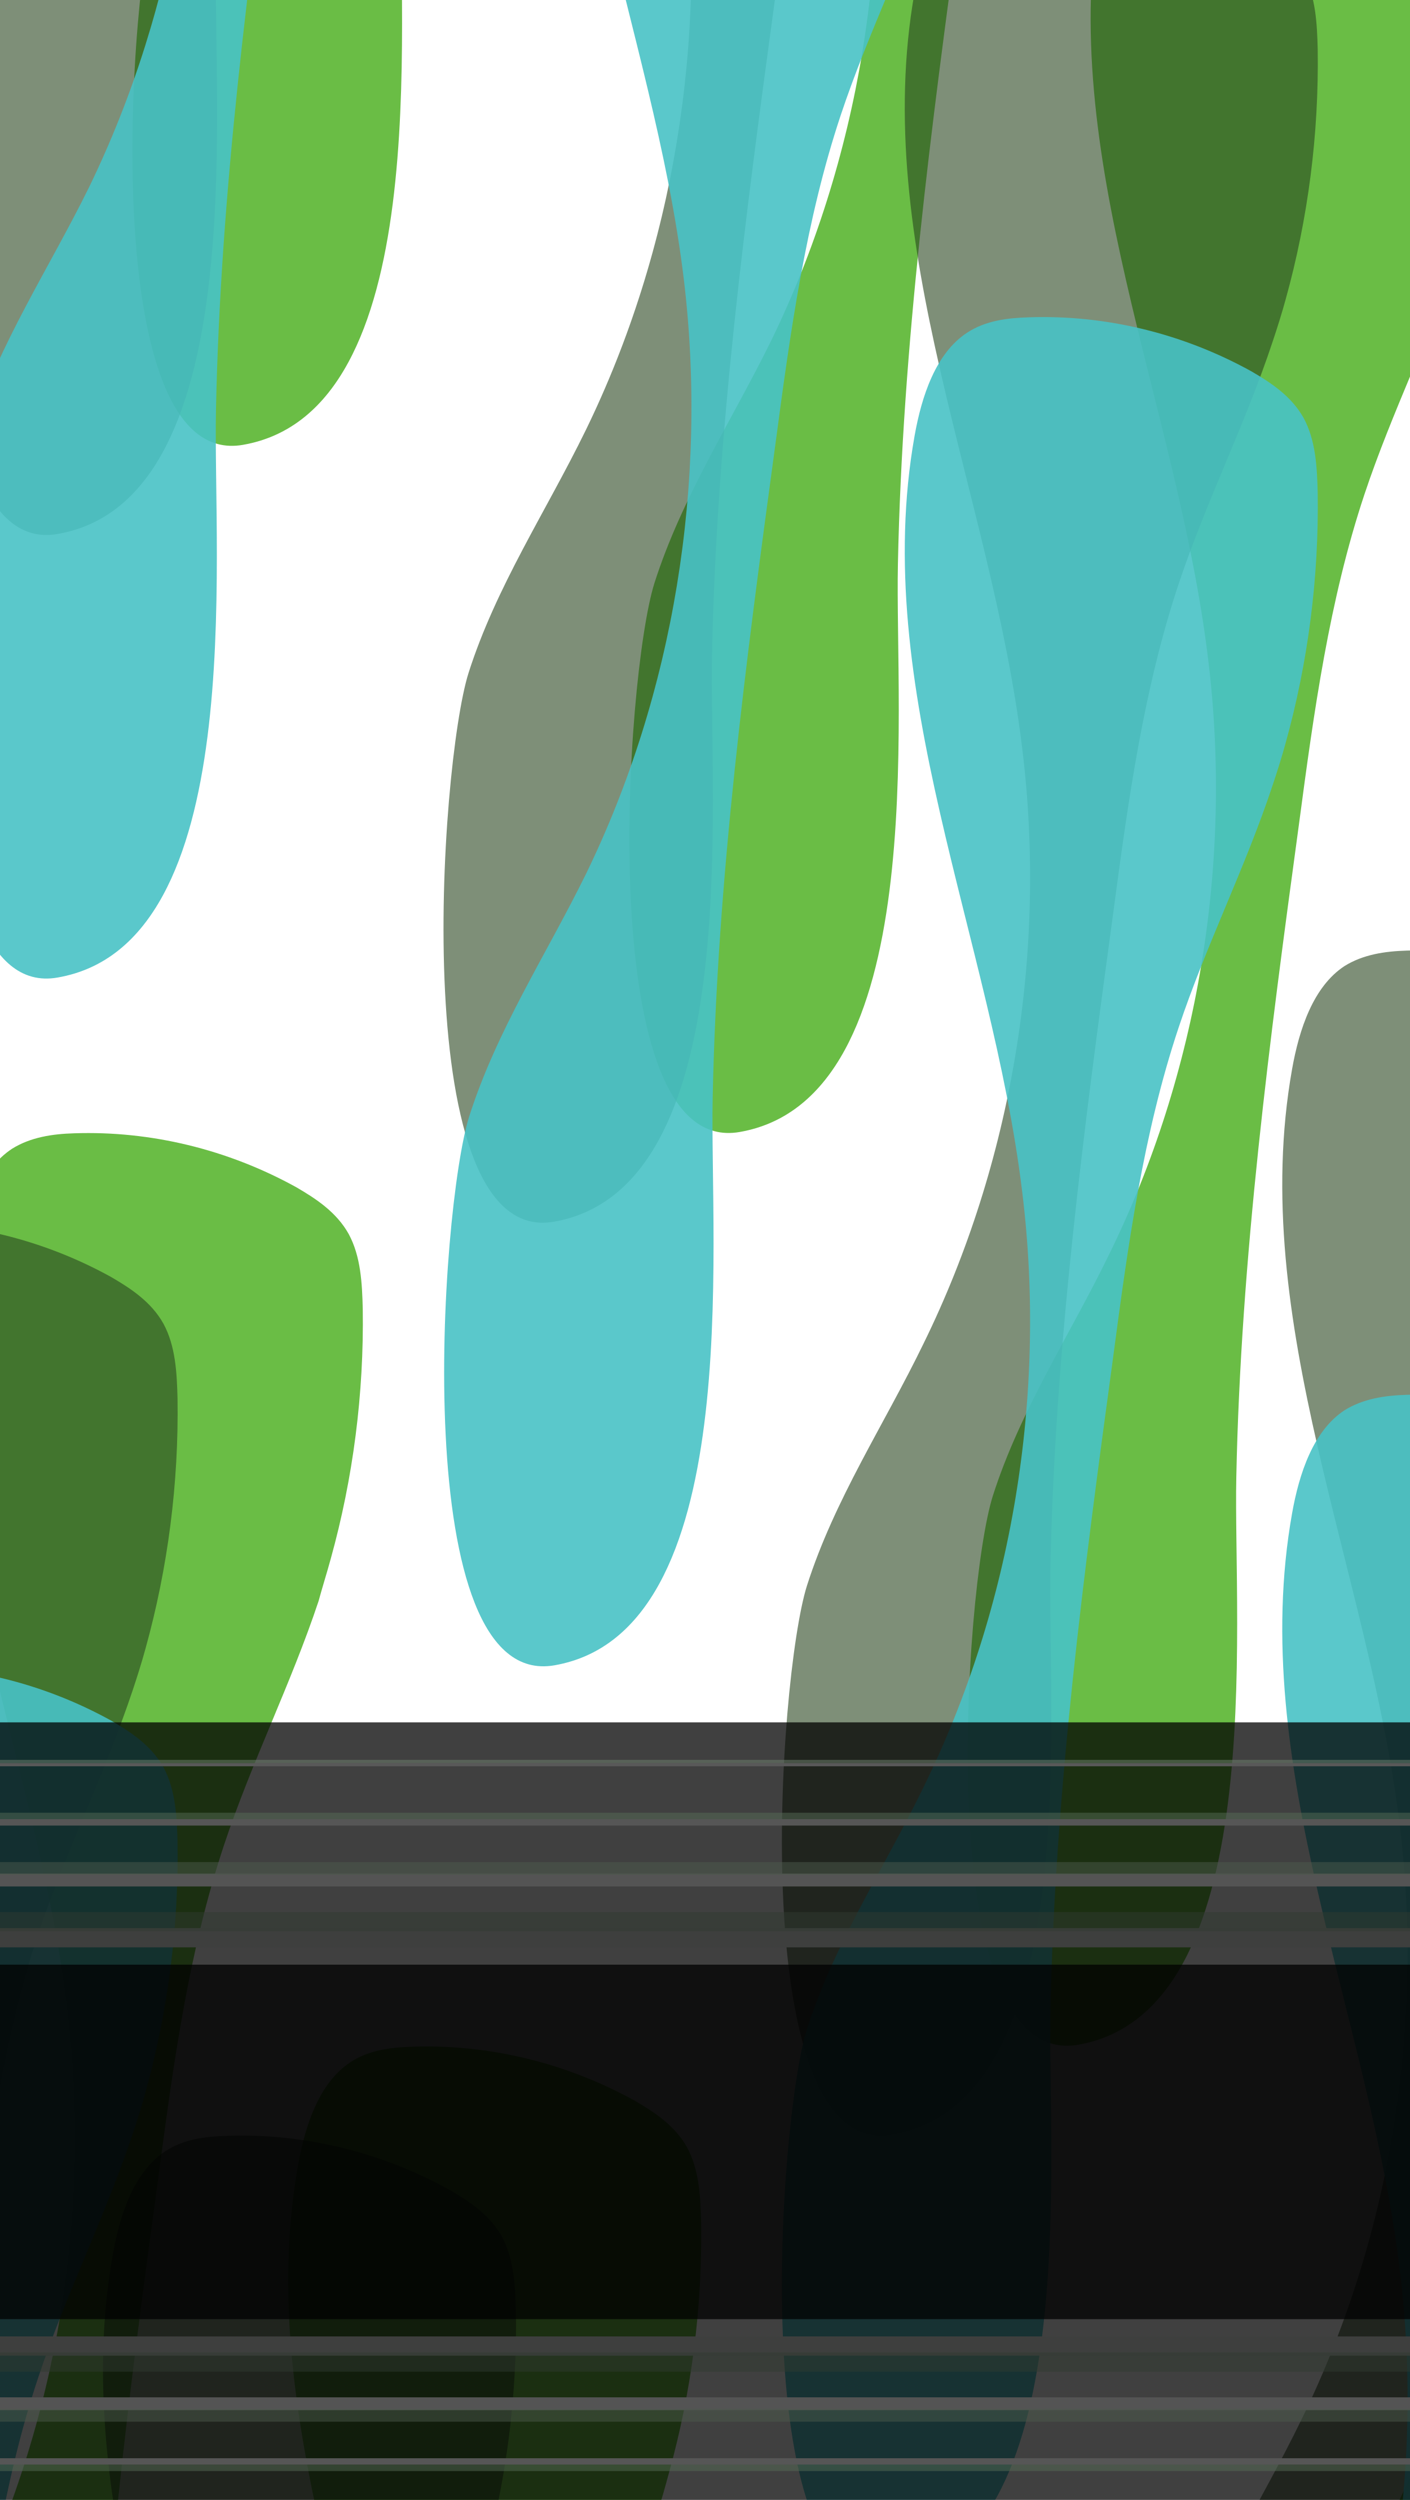 <?xml version="1.0" encoding="utf-8"?>
<!-- Generator: Adobe Illustrator 23.0.3, SVG Export Plug-In . SVG Version: 6.00 Build 0)  -->
<svg version="1.1" id="Layer_1" xmlns="http://www.w3.org/2000/svg" xmlns:xlink="http://www.w3.org/1999/xlink" x="0px" y="0px"
	 viewBox="0 0 220 390" style="enable-background:new 0 0 220 390;" xml:space="preserve">
<style type="text/css">
	.st0{fill:#6ABD45;}
	.st1{opacity:0.6;}
	.st2{fill:#28441E;}
	.st3{opacity:0.9;}
	.st4{fill:#48C2C5;}
	.st5{opacity:0.75;enable-background:new    ;}
	.st6{fill:none;stroke:#3E3F3E;stroke-width:3;stroke-miterlimit:10;}
	.st7{fill:none;stroke:#545454;stroke-width:2;stroke-miterlimit:10;}
	.st8{fill:none;stroke:#565656;stroke-miterlimit:10;}
	.st9{fill:none;stroke:#595959;stroke-width:0.5;stroke-miterlimit:10;}
	.st10{opacity:0.5;fill:none;stroke:#313A31;stroke-width:3;stroke-miterlimit:10;}
	.st11{opacity:0.5;fill:none;stroke:#4D5B4D;stroke-width:2;stroke-miterlimit:10;}
	.st12{opacity:0.5;fill:none;stroke:#576D57;stroke-miterlimit:10;}
	.st13{opacity:0.5;fill:none;stroke:#708470;stroke-width:0.5;stroke-miterlimit:10;}
</style>
<g>
	<g>
		<g>
			<path class="st0" d="M521.5-639.5c3.5-12.6,5.2-25.8,5-39c-0.1-4-0.3-8.2-2.2-11.7c-1.9-3.4-5.1-5.5-8.2-7.3
				c-10.7-5.9-22.7-8.8-34.6-8.4c-3.4,0.1-6.8,0.5-9.7,2.4c-4.9,3.2-7.1,9.9-8.2,16.1c-7,39.4,12,78.2,16.8,118
				c3.9,31.7-1.6,64.7-15.4,92.8c-6.1,12.6-13.9,24.3-18.2,37.8c-4.5,14.3-9.7,89.6,13.3,85.6c29.9-5.2,24.2-65.5,24.7-88.6
				c0.7-34.2,5.2-68.2,9.8-102c2.3-17.3,4.7-34.8,10.2-51.3c4.3-12.9,10.4-25,14.7-37.9C520.3-635.1,521-637.3,521.5-639.5z"/>
		</g>
		<g>
			<path class="st0" d="M462.6-807.5c3.5-12.6,5.2-25.8,5-39c-0.1-4-0.3-8.2-2.2-11.7c-1.9-3.4-5.1-5.5-8.2-7.3
				c-10.7-5.9-22.7-8.8-34.6-8.4c-3.4,0.1-6.8,0.5-9.7,2.4c-4.9,3.2-7.1,9.9-8.2,16.1c-7,39.4,12,78.2,16.8,118
				c3.9,31.7-1.6,64.7-15.4,92.8c-6.1,12.6-13.9,24.3-18.2,37.8c-4.5,14.3-9.7,89.6,13.3,85.6c29.9-5.2,24.2-65.5,24.7-88.6
				c0.7-34.2,5.2-68.2,9.8-102c2.3-17.3,4.7-34.8,10.2-51.3c4.3-12.9,10.4-25,14.7-37.9C461.4-803.1,462.1-805.3,462.6-807.5z"/>
		</g>
		<g>
			<path class="st0" d="M409.8-950c3.5-12.6,5.2-25.8,5-39c-0.1-4-0.3-8.2-2.2-11.7c-1.9-3.4-5.1-5.5-8.2-7.3
				c-10.7-5.9-22.7-8.8-34.6-8.4c-3.4,0.1-6.8,0.5-9.7,2.4c-4.9,3.2-7.1,9.9-8.2,16.1c-7,39.4,12,78.2,16.8,118
				c3.9,31.7-1.6,64.7-15.4,92.8c-6.1,12.6-13.9,24.3-18.2,37.8c-4.5,14.3-9.7,89.6,13.3,85.6c29.9-5.2,24.2-65.5,24.7-88.6
				c0.7-34.2,5.2-68.2,9.8-102c2.3-17.3,4.7-34.8,10.2-51.3c4.3-12.9,10.4-25,14.7-37.9C408.6-945.6,409.2-947.8,409.8-950z"/>
		</g>
		<g class="st1">
			<path class="st2" d="M492.6-625.5c3.5-12.6,5.2-25.8,5-39c-0.1-4-0.3-8.2-2.2-11.7c-1.9-3.4-5.1-5.5-8.2-7.3
				c-10.7-5.9-22.7-8.8-34.6-8.4c-3.4,0.1-6.8,0.5-9.7,2.4c-4.9,3.2-7.1,9.9-8.2,16.1c-7,39.4,12,78.2,16.8,118
				c3.9,31.7-1.6,64.7-15.4,92.8c-6.1,12.6-13.9,24.3-18.2,37.8c-4.5,14.3-9.7,89.6,13.3,85.6c29.9-5.2,24.2-65.5,24.7-88.6
				c0.7-34.2,5.2-68.2,9.8-102c2.3-17.3,4.7-34.8,10.2-51.3c4.3-12.9,10.4-25,14.7-37.9C491.3-621.1,492-623.3,492.6-625.5z"/>
		</g>
		<g class="st1">
			<path class="st2" d="M433.7-793.6c3.5-12.6,5.2-25.8,5-39c-0.1-4-0.3-8.2-2.2-11.7c-1.9-3.4-5.1-5.5-8.2-7.3
				c-10.7-5.9-22.7-8.8-34.6-8.4c-3.4,0.1-6.8,0.5-9.7,2.4c-4.9,3.2-7.1,9.9-8.2,16.1c-7,39.4,12,78.2,16.8,118
				c3.9,31.7-1.6,64.7-15.4,92.8c-6.1,12.6-13.9,24.3-18.2,37.8c-4.5,14.3-9.7,89.6,13.3,85.6c29.9-5.2,24.2-65.5,24.7-88.6
				c0.7-34.2,5.2-68.2,9.8-102c2.3-17.3,4.7-34.8,10.2-51.3c4.3-12.9,10.4-25,14.7-37.9C432.4-789.1,433.1-791.3,433.7-793.6z"/>
		</g>
		<g class="st1">
			<path class="st2" d="M380.9-936.1c3.5-12.6,5.2-25.8,5-39c-0.1-4-0.3-8.2-2.2-11.7c-1.9-3.4-5.1-5.5-8.2-7.3
				c-10.7-5.9-22.7-8.8-34.6-8.4c-3.4,0.1-6.8,0.5-9.7,2.4c-4.9,3.2-7.1,9.9-8.2,16.1c-7,39.4,12,78.2,16.8,118
				c3.9,31.7-1.6,64.7-15.4,92.8c-6.1,12.6-13.9,24.3-18.2,37.8c-4.5,14.3-9.7,89.6,13.3,85.6c29.9-5.2,24.2-65.5,24.7-88.6
				c0.7-34.2,5.2-68.2,9.8-102c2.3-17.3,4.7-34.8,10.2-51.3c4.3-12.9,10.4-25,14.7-37.9C379.6-931.7,380.3-933.9,380.9-936.1z"/>
		</g>
		<g class="st3">
			<path class="st4" d="M492.6-556.3c3.5-12.6,5.2-25.8,5-39c-0.1-4-0.3-8.2-2.2-11.7c-1.9-3.4-5.1-5.5-8.2-7.3
				c-10.7-5.9-22.7-8.8-34.6-8.4c-3.4,0.1-6.8,0.5-9.7,2.4c-4.9,3.2-7.1,9.9-8.2,16.1c-7,39.4,12,78.2,16.8,118
				c3.9,31.7-1.6,64.7-15.4,92.8c-6.1,12.6-13.9,24.3-18.2,37.8c-4.5,14.3-9.7,89.6,13.3,85.6c29.9-5.2,24.2-65.5,24.7-88.6
				c0.7-34.2,5.2-68.2,9.8-102c2.3-17.4,4.7-34.8,10.2-51.3c4.3-12.9,10.4-25,14.7-37.9C491.3-551.9,492-554.1,492.6-556.3z"/>
		</g>
		<g class="st3">
			<path class="st4" d="M433.7-724.4c3.5-12.6,5.2-25.8,5-39c-0.1-4-0.3-8.2-2.2-11.7c-1.9-3.4-5.1-5.5-8.2-7.3
				c-10.7-5.9-22.7-8.8-34.6-8.4c-3.4,0.1-6.8,0.5-9.7,2.4c-4.9,3.2-7.1,9.9-8.2,16.1c-7,39.4,12,78.2,16.8,118
				c3.9,31.7-1.6,64.7-15.4,92.8c-6.1,12.6-13.9,24.3-18.2,37.8c-4.5,14.3-9.7,89.6,13.3,85.6c29.9-5.2,24.2-65.5,24.7-88.6
				c0.7-34.2,5.2-68.2,9.8-102c2.3-17.3,4.7-34.8,10.2-51.3c4.3-12.9,10.4-25,14.7-37.9C432.4-719.9,433.1-722.1,433.7-724.4z"/>
		</g>
		<g class="st3">
			<path class="st4" d="M380.9-866.8c3.5-12.6,5.2-25.8,5-39c-0.1-4-0.3-8.2-2.2-11.7c-1.9-3.4-5.1-5.5-8.2-7.3
				c-10.7-5.9-22.7-8.8-34.6-8.4c-3.4,0.1-6.8,0.5-9.7,2.4c-4.9,3.2-7.1,9.9-8.2,16.1c-7,39.4,12,78.2,16.8,118
				c3.9,31.7-1.6,64.7-15.4,92.8c-6.1,12.6-13.9,24.3-18.2,37.8c-4.5,14.3-9.7,89.6,13.3,85.6c29.9-5.2,24.2-65.5,24.7-88.6
				c0.7-34.2,5.2-68.2,9.8-102c2.3-17.3,4.7-34.8,10.2-51.3c4.3-12.9,10.4-25,14.7-37.9C379.6-862.4,380.3-864.6,380.9-866.8z"/>
		</g>
	</g>
	<g>
		<g>
			<path class="st0" d="M400.5-237.4c3.5-12.6,5.2-25.8,5-39c-0.1-4-0.3-8.2-2.2-11.7c-1.9-3.4-5.1-5.5-8.2-7.3
				c-10.7-5.9-22.7-8.8-34.6-8.4c-3.4,0.1-6.8,0.5-9.7,2.4c-4.9,3.2-7.1,9.9-8.2,16.1c-7,39.4,12,78.2,16.8,118
				c3.9,31.7-1.6,64.7-15.4,92.8c-6.1,12.6-13.9,24.3-18.2,37.8c-4.5,14.3-9.7,89.6,13.3,85.6c29.9-5.2,24.2-65.5,24.7-88.6
				c0.7-34.2,5.2-68.2,9.8-102c2.3-17.4,4.7-34.8,10.2-51.3c4.3-12.9,10.4-24.9,14.7-37.9C399.3-232.9,399.9-235.1,400.5-237.4z"/>
		</g>
		<g>
			<path class="st0" d="M341.6-405.4c3.5-12.6,5.2-25.8,5-39c-0.1-4-0.3-8.2-2.2-11.7c-1.9-3.4-5.1-5.5-8.2-7.3
				c-10.7-5.9-22.7-8.8-34.6-8.4c-3.4,0.1-6.8,0.5-9.7,2.4c-4.9,3.2-7.1,9.9-8.2,16.1c-7,39.4,12,78.2,16.8,118
				c3.9,31.7-1.6,64.7-15.4,92.8c-6.1,12.6-13.9,24.3-18.2,37.8c-4.5,14.3-9.7,89.6,13.3,85.6c29.9-5.2,24.2-65.5,24.7-88.6
				c0.7-34.2,5.2-68.2,9.8-102c2.3-17.4,4.7-34.8,10.2-51.3c4.3-12.9,10.4-25,14.7-37.9C340.4-401,341.1-403.2,341.6-405.4z"/>
		</g>
		<g>
			<path class="st0" d="M288.9-547.9c3.5-12.6,5.2-25.8,5-39c-0.1-4-0.3-8.2-2.2-11.7c-1.9-3.4-5.1-5.5-8.2-7.3
				c-10.7-5.9-22.7-8.8-34.6-8.4c-3.4,0.1-6.8,0.5-9.7,2.4c-4.9,3.2-7.1,9.9-8.2,16.1c-7,39.4,12,78.2,16.8,118
				c3.9,31.7-1.6,64.7-15.4,92.8c-6.1,12.6-13.9,24.3-18.2,37.8c-4.5,14.3-9.7,89.6,13.3,85.6c29.9-5.2,24.2-65.5,24.7-88.6
				c0.7-34.2,5.2-68.2,9.8-102c2.3-17.4,4.7-34.8,10.2-51.3c4.3-12.9,10.4-25,14.7-37.9C287.6-543.5,288.2-545.7,288.9-547.9z"/>
		</g>
		<g class="st1">
			<path class="st2" d="M371.6-223.4c3.5-12.6,5.2-25.8,5-39c-0.1-4-0.3-8.2-2.2-11.7c-1.9-3.4-5.1-5.5-8.2-7.3
				c-10.7-5.9-22.7-8.8-34.6-8.4c-3.4,0.1-6.8,0.5-9.7,2.4c-4.9,3.2-7.1,9.9-8.2,16.1c-7,39.4,12,78.2,16.8,118
				c3.9,31.7-1.6,64.7-15.4,92.8C309-47.8,301.2-36.1,297-22.6C292.4-8.3,287.3,67,310.3,63c29.9-5.2,24.2-65.5,24.7-88.6
				c0.7-34.2,5.2-68.2,9.8-102c2.3-17.4,4.7-34.8,10.2-51.3c4.3-12.9,10.4-24.9,14.7-37.9C370.3-219,371-221.2,371.6-223.4z"/>
		</g>
		<g class="st1">
			<path class="st2" d="M312.7-391.5c3.5-12.6,5.2-25.8,5-39c-0.1-4-0.3-8.2-2.2-11.7c-1.9-3.4-5.1-5.5-8.2-7.3
				c-10.7-5.9-22.7-8.8-34.6-8.4c-3.4,0.1-6.8,0.5-9.7,2.4c-4.9,3.2-7.1,9.9-8.2,16.1c-7,39.4,12,78.2,16.8,118
				c3.9,31.7-1.6,64.7-15.4,92.8c-6.1,12.6-13.9,24.3-18.2,37.8c-4.5,14.3-9.7,89.6,13.3,85.6c29.9-5.2,24.2-65.5,24.7-88.6
				c0.7-34.2,5.2-68.2,9.8-102c2.3-17.4,4.7-34.8,10.2-51.3c4.3-12.9,10.4-25,14.7-37.9C311.4-387,312.1-389.2,312.7-391.5z"/>
		</g>
		<g class="st1">
			<path class="st2" d="M259.9-534c3.5-12.6,5.2-25.8,5-39c-0.1-4-0.3-8.2-2.2-11.7c-1.9-3.4-5.1-5.5-8.2-7.3
				c-10.7-5.9-22.7-8.8-34.6-8.4c-3.4,0.1-6.8,0.5-9.7,2.4c-4.9,3.2-7.1,9.9-8.2,16.1c-7,39.4,12,78.2,16.8,118
				c3.9,31.7-1.6,64.7-15.4,92.8c-6.1,12.6-13.9,24.3-18.2,37.8c-4.5,14.3-9.7,89.6,13.3,85.6c29.9-5.2,24.2-65.5,24.7-88.6
				c0.7-34.2,5.2-68.2,9.8-102c2.3-17.4,4.7-34.8,10.2-51.3c4.3-12.9,10.4-25,14.7-37.9C258.6-529.5,259.3-531.7,259.9-534z"/>
		</g>
		<g class="st3">
			<path class="st4" d="M371.6-154.2c3.5-12.6,5.2-25.8,5-39c-0.1-4-0.3-8.2-2.2-11.7c-1.9-3.4-5.1-5.5-8.2-7.3
				c-10.7-5.9-22.7-8.8-34.6-8.4c-3.4,0.1-6.8,0.6-9.7,2.4c-4.9,3.2-7.1,9.9-8.2,16.1c-7,39.4,12,78.2,16.8,118
				c3.9,31.7-1.6,64.7-15.4,92.8C309,21.4,301.2,33.1,297,46.6c-4.5,14.3-9.7,89.6,13.3,85.6c29.9-5.2,24.2-65.5,24.7-88.6
				c0.7-34.2,5.2-68.2,9.8-102c2.3-17.3,4.7-34.8,10.2-51.3c4.3-12.9,10.4-24.9,14.7-37.9C370.3-149.8,371-152,371.6-154.2z"/>
		</g>
		<g class="st3">
			<path class="st4" d="M312.7-322.2c3.5-12.6,5.2-25.8,5-39c-0.1-4-0.3-8.2-2.2-11.7c-1.9-3.4-5.1-5.5-8.2-7.3
				c-10.7-5.9-22.7-8.8-34.6-8.4c-3.4,0.1-6.8,0.5-9.7,2.4c-4.9,3.2-7.1,9.9-8.2,16.1c-7,39.4,12,78.2,16.8,118
				c3.9,31.7-1.6,64.7-15.4,92.8c-6.1,12.6-13.9,24.3-18.2,37.8c-4.5,14.3-9.7,89.6,13.3,85.6c29.9-5.2,24.2-65.5,24.7-88.6
				c0.7-34.2,5.2-68.2,9.8-102c2.3-17.4,4.7-34.8,10.2-51.3c4.3-12.9,10.4-25,14.7-37.9C311.4-317.8,312.1-320,312.7-322.2z"/>
		</g>
		<g class="st3">
			<path class="st4" d="M259.9-464.7c3.5-12.6,5.2-25.8,5-39c-0.1-4-0.3-8.2-2.2-11.7c-1.9-3.4-5.1-5.5-8.2-7.3
				c-10.7-5.9-22.7-8.8-34.6-8.4c-3.4,0.1-6.8,0.5-9.7,2.4c-4.9,3.2-7.1,9.9-8.2,16.1c-7,39.4,12,78.2,16.8,118
				c3.9,31.7-1.6,64.7-15.4,92.8c-6.1,12.6-13.9,24.3-18.2,37.8c-4.5,14.3-9.7,89.6,13.3,85.6c29.9-5.2,24.2-65.5,24.7-88.6
				c0.7-34.2,5.2-68.2,9.8-102c2.3-17.4,4.7-34.8,10.2-51.3c4.3-12.9,10.4-25,14.7-37.9C258.6-460.3,259.3-462.5,259.9-464.7z"/>
		</g>
	</g>
	<g>
		<g>
			<path class="st0" d="M288.5,200.8c3.5-12.6,5.2-25.8,5-39c-0.1-4-0.3-8.2-2.2-11.7c-1.9-3.4-5.1-5.5-8.2-7.3
				c-10.7-5.9-22.7-8.8-34.6-8.4c-3.4,0.1-6.8,0.6-9.7,2.4c-4.9,3.2-7.1,9.9-8.2,16.1c-7,39.4,12,78.2,16.8,118
				c3.9,31.7-1.6,64.7-15.4,92.8c-6.1,12.6-13.9,24.3-18.2,37.8c-4.5,14.3-9.7,89.6,13.3,85.6c29.9-5.2,24.2-65.5,24.7-88.6
				c0.7-34.2,5.2-68.2,9.8-102c2.3-17.4,4.7-34.8,10.2-51.3c4.3-12.9,10.4-24.9,14.7-37.9C287.2,205.2,287.9,203,288.5,200.8z"/>
		</g>
		<g>
			<path class="st0" d="M229.6,32.7c3.5-12.6,5.2-25.8,5-39c-0.1-4-0.3-8.2-2.2-11.7c-1.9-3.4-5.1-5.5-8.2-7.3
				c-10.7-5.9-22.7-8.8-34.6-8.4c-3.4,0.1-6.8,0.5-9.7,2.4c-4.9,3.2-7.1,9.9-8.2,16.1c-7,39.4,12,78.2,16.8,118
				c3.9,31.7-1.6,64.7-15.4,92.8c-6.1,12.6-13.9,24.3-18.2,37.8c-4.5,14.3-9.7,89.6,13.3,85.6c29.9-5.2,24.2-65.5,24.7-88.6
				c0.7-34.2,5.2-68.2,9.8-102c2.3-17.3,4.7-34.8,10.2-51.3c4.3-12.9,10.4-25,14.7-37.9C228.3,37.2,229,35,229.6,32.7z"/>
		</g>
		<g>
			<path class="st0" d="M176.7-109.7c3.5-12.6,5.2-25.8,5-39c-0.1-4-0.3-8.2-2.2-11.7c-1.9-3.4-5.1-5.5-8.2-7.3
				c-10.7-5.9-22.7-8.8-34.6-8.4c-3.4,0.1-6.8,0.6-9.7,2.4c-4.9,3.2-7.1,9.9-8.2,16.1c-7,39.4,12,78.2,16.8,118
				c3.9,31.7-1.6,64.7-15.3,92.8c-6.2,12.6-13.9,24.3-18.2,37.8c-4.5,14.3-9.7,89.6,13.3,85.6c29.9-5.2,24.2-65.5,24.7-88.6
				c0.7-34.2,5.2-68.2,9.8-102c2.3-17.4,4.7-34.8,10.2-51.3c4.3-12.9,10.4-24.9,14.7-37.9C175.5-105.3,176.1-107.5,176.7-109.7z"/>
		</g>
		<g class="st1">
			<path class="st2" d="M259.5,214.7c3.5-12.6,5.2-25.8,5-39c-0.1-4-0.3-8.2-2.2-11.7c-1.9-3.4-5.1-5.5-8.2-7.3
				c-10.7-5.9-22.7-8.8-34.6-8.4c-3.4,0.1-6.8,0.6-9.7,2.4c-4.9,3.2-7.1,9.9-8.2,16.1c-7,39.4,12,78.2,16.8,118
				c3.9,31.7-1.6,64.7-15.4,92.8c-6.1,12.6-13.9,24.3-18.2,37.8c-4.5,14.3-9.7,89.6,13.3,85.6c29.9-5.2,24.2-65.5,24.7-88.6
				c0.7-34.2,5.2-68.2,9.8-102c2.3-17.4,4.7-34.8,10.2-51.3c4.3-12.9,10.4-24.9,14.7-37.9C258.2,219.2,258.9,217,259.5,214.7z"/>
		</g>
		<g class="st1">
			<path class="st2" d="M200.6,46.7c3.5-12.6,5.2-25.8,5-39c-0.1-4-0.3-8.2-2.2-11.7c-1.9-3.4-5.1-5.5-8.2-7.3
				c-10.7-5.9-22.7-8.8-34.6-8.4c-3.4,0.1-6.8,0.5-9.7,2.4c-4.9,3.2-7.1,9.9-8.2,16.1c-7,39.4,12,78.2,16.8,118
				c3.9,31.7-1.6,64.7-15.4,92.8c-6.1,12.6-13.9,24.3-18.2,37.8c-4.5,14.3-9.7,89.6,13.3,85.6c29.9-5.2,24.2-65.5,24.7-88.6
				c0.7-34.2,5.2-68.2,9.8-102c2.3-17.3,4.7-34.8,10.2-51.3c4.3-12.9,10.4-24.9,14.7-37.9C199.3,51.1,200,48.9,200.6,46.7z"/>
		</g>
		<g class="st1">
			<path class="st2" d="M147.8-95.8c3.5-12.6,5.2-25.8,5-39c-0.1-4-0.3-8.2-2.2-11.7c-1.9-3.4-5.1-5.5-8.2-7.3
				c-10.7-5.9-22.7-8.8-34.6-8.4c-3.4,0.1-6.8,0.6-9.7,2.4c-4.9,3.2-7.1,9.9-8.2,16.1c-7,39.4,12,78.2,16.8,118
				C110.5,6,105.1,39,91.4,67.1c-6.2,12.7-14,24.4-18.3,37.9c-4.5,14.3-9.7,89.6,13.3,85.6c29.9-5.2,24.2-65.5,24.7-88.6
				c0.7-34.2,5.2-68.2,9.8-102c2.3-17.4,4.7-34.8,10.2-51.3c4.3-12.9,10.4-24.9,14.7-37.9C146.5-91.4,147.2-93.6,147.8-95.8z"/>
		</g>
		<g class="st3">
			<path class="st4" d="M259.5,284c3.5-12.6,5.2-25.8,5-39c-0.1-4-0.3-8.2-2.2-11.7c-1.9-3.4-5.1-5.5-8.2-7.3
				c-10.7-5.9-22.7-8.8-34.6-8.4c-3.4,0.1-6.8,0.6-9.7,2.4c-4.9,3.2-7.1,9.9-8.2,16.1c-7,39.4,12,78.2,16.8,118
				c3.9,31.7-1.6,64.7-15.4,92.8c-6.1,12.6-13.9,24.3-18.2,37.8c-4.5,14.3-9.7,89.6,13.3,85.6c29.9-5.2,24.2-65.5,24.7-88.6
				c0.7-34.2,5.2-68.2,9.8-102c2.3-17.4,4.7-34.8,10.2-51.3c4.3-12.9,10.4-25,14.7-37.9C258.2,288.4,258.9,286.2,259.5,284z"/>
		</g>
		<g class="st3">
			<path class="st4" d="M200.6,115.9c3.5-12.6,5.2-25.8,5-39c-0.1-4-0.3-8.2-2.2-11.7c-1.9-3.4-5.1-5.5-8.2-7.3
				c-10.7-5.9-22.7-8.8-34.6-8.4c-3.4,0.1-6.8,0.5-9.7,2.4c-4.9,3.2-7.1,9.9-8.2,16.1c-7,39.4,12,78.2,16.8,118
				c3.9,31.7-1.6,64.7-15.4,92.8c-6.1,12.6-13.9,24.3-18.2,37.8c-4.5,14.3-9.7,89.6,13.3,85.6c29.9-5.2,24.2-65.5,24.7-88.6
				c0.7-34.2,5.2-68.2,9.8-102c2.3-17.4,4.7-34.8,10.2-51.3c4.3-12.9,10.4-24.9,14.7-37.9C199.3,120.3,200,118.1,200.6,115.9z"/>
		</g>
		<g class="st3">
			<path class="st4" d="M147.8-26.5c3.5-12.6,5.2-25.8,5-39c-0.1-4-0.3-8.2-2.2-11.7c-1.9-3.4-5.1-5.5-8.2-7.3
				c-10.7-5.9-22.7-8.8-34.6-8.4c-3.4,0.1-6.8,0.6-9.7,2.4c-4.9,3.2-7.1,9.9-8.2,16.1c-7,39.4,12,78.2,16.8,118
				c3.8,31.7-1.6,64.7-15.3,92.8c-6.2,12.6-13.9,24.3-18.2,37.8c-4.5,14.3-9.7,89.6,13.3,85.6c29.9-5.2,24.2-65.5,24.7-88.6
				c0.7-34.2,5.2-68.2,9.8-102c2.3-17.3,4.7-34.8,10.2-51.3c4.3-12.9,10.4-25,14.7-37.9C146.5-22.1,147.2-24.4,147.8-26.5z"/>
		</g>
	</g>
	<g>
		<g>
			<path class="st0" d="M99.2-217c3.5-12.6,5.2-25.8,5-39c-0.1-4-0.3-8.2-2.2-11.7c-1.9-3.4-5.1-5.5-8.2-7.3
				c-10.7-5.9-22.7-8.8-34.6-8.4c-3.4,0.1-6.8,0.5-9.7,2.4c-4.9,3.2-7.1,9.9-8.2,16.1c-7,39.4,12,78.2,16.8,118
				c3.8,31.7-1.6,64.7-15.3,92.8c-6.2,12.6-13.9,24.3-18.2,37.8C20-1.9,14.9,73.4,37.9,69.4c29.9-5.2,24.2-65.5,24.7-88.6
				c0.7-34.2,5.2-68.2,9.8-102c2.3-17.3,4.7-34.8,10.2-51.3c4.3-12.9,10.4-24.9,14.7-37.9C97.9-212.6,98.6-214.8,99.2-217z"/>
		</g>
		<g>
			<path class="st0" d="M40.3-385c3.5-12.6,5.2-25.8,5-39c-0.1-4-0.3-8.2-2.2-11.7c-1.9-3.4-5.1-5.5-8.2-7.3
				c-10.7-5.9-22.7-8.8-34.6-8.4c-3.4,0.1-6.8,0.5-9.7,2.4c-4.9,3.2-7.1,9.9-8.2,16.1c-7,39.4,12,78.2,16.8,118
				C3-283.2-2.4-250.2-16.2-222c-6.1,12.6-13.9,24.3-18.2,37.8C-38.9-169.9-44-94.6-21-98.7c29.9-5.2,24.2-65.5,24.7-88.6
				c0.7-34.2,5.2-68.2,9.8-102c2.3-17.4,4.7-34.8,10.2-51.3c4.3-12.9,10.4-25,14.7-37.9C39-380.6,39.7-382.8,40.3-385z"/>
		</g>
		<g>
			<path class="st0" d="M-12.5-527.5c3.5-12.6,5.2-25.8,5-39c-0.1-4-0.3-8.2-2.2-11.7c-1.9-3.4-5.1-5.5-8.2-7.3
				c-10.7-5.9-22.7-8.8-34.6-8.4c-3.4,0.1-6.8,0.5-9.7,2.4c-4.9,3.2-7.1,9.9-8.2,16.1c-7,39.4,12,78.2,16.8,118
				c3.8,31.7-1.6,64.7-15.3,92.8c-6.2,12.6-13.9,24.3-18.2,37.8c-4.5,14.3-9.7,89.6,13.3,85.6c29.9-5.2,24.2-65.5,24.7-88.6
				c0.7-34.2,5.2-68.2,9.8-102c2.3-17.4,4.7-34.8,10.2-51.3c4.3-12.9,10.4-25,14.7-37.9C-13.8-523.1-13.1-525.3-12.5-527.5z"/>
		</g>
		<g class="st1">
			<path class="st2" d="M70.3-203c3.5-12.6,5.2-25.8,5-39c-0.1-4-0.3-8.2-2.2-11.7c-1.9-3.4-5.1-5.5-8.2-7.3
				c-10.7-5.9-22.7-8.8-34.6-8.4c-3.4,0.1-6.8,0.5-9.7,2.4c-4.9,3.2-7.1,9.9-8.2,16.1c-7,39.4,12,78.2,16.8,118
				c3.9,31.7-1.6,64.7-15.4,92.8C7.7-27.5-0.1-15.7-4.4-2.2C-8.9,12.1-14,87.4,9,83.3c29.9-5.2,24.3-65.5,24.7-88.6
				c0.7-34.2,5.2-68.2,9.8-102c2.3-17.3,4.7-34.8,10.2-51.3c4.3-12.9,10.4-24.9,14.7-37.9C69-198.6,69.7-200.8,70.3-203z"/>
		</g>
		<g class="st1">
			<path class="st2" d="M11.4-371.1c3.5-12.6,5.2-25.8,5-39c-0.1-4-0.3-8.2-2.2-11.7c-1.9-3.4-5.1-5.5-8.2-7.3
				c-10.7-5.9-22.7-8.8-34.6-8.4c-3.4,0.1-6.8,0.5-9.7,2.4c-4.9,3.2-7.1,9.9-8.2,16.1c-7,39.4,12,78.2,16.8,118
				c3.9,31.7-1.6,64.7-15.4,92.8c-6.2,12.6-13.9,24.3-18.2,37.8C-67.8-156.1-73-80.8-50-84.8c29.9-5.2,24.2-65.5,24.7-88.6
				c0.7-34.2,5.2-68.2,9.8-102c2.3-17.4,4.7-34.8,10.2-51.3c4.3-12.9,10.4-25,14.7-37.9C10.1-366.6,10.8-368.9,11.4-371.1z"/>
		</g>
		<g class="st1">
			<path class="st2" d="M-41.4-513.6c3.5-12.6,5.2-25.8,5-39c-0.1-4-0.3-8.2-2.2-11.7c-1.9-3.4-5.1-5.5-8.2-7.3
				c-10.7-5.9-22.7-8.8-34.6-8.4c-3.4,0.1-6.8,0.5-9.7,2.4c-4.9,3.2-7.1,9.9-8.2,16.1c-7,39.4,12,78.2,16.8,118
				c3.8,31.7-1.6,64.7-15.3,92.8c-6.2,12.6-13.9,24.3-18.2,37.8c-4.5,14.3-9.7,89.6,13.3,85.6c29.9-5.2,24.2-65.5,24.7-88.6
				c0.7-34.2,5.2-68.2,9.8-102c2.3-17.4,4.7-34.8,10.2-51.3c4.3-12.9,10.4-25,14.7-37.9C-42.7-509.1-42-511.3-41.4-513.6z"/>
		</g>
		<g class="st3">
			<path class="st4" d="M70.3-133.8c3.5-12.6,5.2-25.8,5-39c-0.1-4-0.3-8.2-2.2-11.7c-1.9-3.4-5.1-5.5-8.2-7.3
				c-10.7-5.9-22.7-8.8-34.6-8.4c-3.4,0.1-6.8,0.6-9.7,2.4c-4.9,3.2-7.1,9.9-8.2,16.1c-7,39.4,12,78.2,16.8,118
				C33.1-32,27.6,1,13.9,29.2C7.7,41.8-0.1,53.5-4.4,67C-8.9,81.3-14,156.6,9,152.5c29.9-5.2,24.2-65.5,24.7-88.6
				c0.7-34.2,5.2-68.2,9.8-102c2.3-17.3,4.7-34.8,10.2-51.3c4.3-12.9,10.4-24.9,14.7-37.9C69-129.4,69.7-131.6,70.3-133.8z"/>
		</g>
		<g class="st3">
			<path class="st4" d="M11.4-301.9c3.5-12.6,5.2-25.8,5-39c-0.1-4-0.3-8.2-2.2-11.7c-1.9-3.4-5.1-5.5-8.2-7.3
				c-10.7-5.9-22.7-8.8-34.6-8.4c-3.4,0.1-6.8,0.5-9.7,2.4c-4.9,3.2-7.1,9.9-8.2,16.1c-7,39.4,12,78.2,16.8,118
				c3.9,31.7-1.6,64.7-15.4,92.8c-6.2,12.6-13.9,24.3-18.2,37.8C-67.8-86.9-73-11.6-50-15.6c30-5.1,24.3-65.4,24.8-88.5
				c0.7-34.2,5.2-68.2,9.8-102c2.3-17.4,4.7-34.8,10.2-51.3c4.3-12.9,10.4-25,14.7-37.9C10.1-297.4,10.8-299.6,11.4-301.9z"/>
		</g>
		<g class="st3">
			<path class="st4" d="M-41.4-444.4c3.5-12.6,5.2-25.8,5-39c-0.1-4-0.3-8.2-2.2-11.7c-1.9-3.4-5.1-5.5-8.2-7.3
				c-10.7-5.9-22.7-8.8-34.6-8.4c-3.4,0.1-6.8,0.5-9.7,2.4c-4.9,3.2-7.1,9.9-8.2,16.1c-7,39.4,12,78.2,16.8,118
				c3.8,31.7-1.6,64.7-15.3,92.8c-6.2,12.6-13.9,24.3-18.2,37.8c-4.5,14.3-9.7,89.6,13.3,85.6c29.9-5.2,24.2-65.5,24.7-88.6
				c0.7-34.2,5.2-68.2,9.8-102c2.3-17.4,4.7-34.8,10.2-51.3c4.3-12.9,10.4-25,14.7-37.9C-42.7-439.9-42-442.1-41.4-444.4z"/>
		</g>
	</g>
	<g>
		<g>
			<path class="st0" d="M205.3-645.9c3.5-12.6,5.2-25.8,5-39c-0.1-4-0.3-8.2-2.2-11.7c-1.9-3.4-5.1-5.5-8.2-7.3
				c-10.7-5.9-22.7-8.8-34.6-8.4c-3.4,0.1-6.8,0.5-9.7,2.4c-4.9,3.2-7.1,9.9-8.2,16.1c-7,39.4,12,78.2,16.8,118
				c3.9,31.7-1.6,64.7-15.4,92.8c-6.1,12.6-13.9,24.3-18.2,37.8c-4.5,14.3-9.7,89.6,13.3,85.6c29.9-5.2,24.2-65.5,24.7-88.6
				c0.7-34.2,5.2-68.2,9.8-102c2.3-17.3,4.7-34.8,10.2-51.3c4.3-12.9,10.4-25,14.7-37.9C204-641.5,204.6-643.7,205.3-645.9z"/>
		</g>
		<g>
			<path class="st0" d="M146.4-814c3.5-12.6,5.2-25.8,5-39c-0.1-4-0.3-8.2-2.2-11.7c-1.9-3.4-5.1-5.5-8.2-7.3
				c-10.7-5.9-22.7-8.8-34.6-8.4c-3.4,0.1-6.8,0.5-9.7,2.4c-4.9,3.2-7.1,9.9-8.2,16.1c-7,39.4,12,78.2,16.8,118
				c3.8,31.7-1.6,64.7-15.3,92.8c-6.2,12.6-13.9,24.3-18.2,37.8c-4.5,14.3-9.7,89.6,13.3,85.6c29.9-5.2,24.2-65.5,24.7-88.6
				c0.7-34.2,5.2-68.2,9.8-102c2.3-17.3,4.7-34.8,10.2-51.3c4.3-12.9,10.4-25,14.7-37.9C145.1-809.5,145.8-811.8,146.4-814z"/>
		</g>
		<g>
			<path class="st0" d="M93.6-956.4c3.5-12.6,5.2-25.8,5-39c-0.1-4-0.3-8.2-2.2-11.7c-1.9-3.4-5.1-5.5-8.2-7.3
				c-10.7-5.9-22.7-8.8-34.6-8.4c-3.4,0.1-6.8,0.5-9.7,2.4c-4.9,3.2-7.1,9.9-8.2,16.1c-7,39.4,12,78.2,16.8,118
				c3.8,31.7-1.6,64.7-15.3,92.8c-6.1,12.6-13.9,24.3-18.2,37.8c-4.5,14.3-9.7,89.6,13.3,85.6c29.9-5.2,24.2-65.5,24.7-88.6
				c0.7-34.2,5.2-68.2,9.8-102C69-878,71.4-895.5,76.9-912c4.3-12.9,10.4-25,14.7-37.9C92.3-952,92.9-954.2,93.6-956.4z"/>
		</g>
		<g class="st1">
			<path class="st2" d="M176.3-632c3.5-12.6,5.2-25.8,5-39c-0.1-4-0.3-8.2-2.2-11.7c-1.9-3.4-5.1-5.5-8.2-7.3
				c-10.7-5.9-22.7-8.8-34.6-8.4c-3.4,0.1-6.8,0.5-9.7,2.4c-4.9,3.2-7.1,9.9-8.2,16.1c-7,39.4,12,78.2,16.8,118
				c3.9,31.7-1.6,64.7-15.3,92.8c-6.2,12.6-13.9,24.3-18.2,37.8C97.2-417,92-341.7,115-345.7c29.9-5.2,24.2-65.5,24.7-88.6
				c0.7-34.2,5.2-68.2,9.8-102c2.3-17.3,4.7-34.8,10.2-51.3c4.3-12.9,10.4-25,14.7-37.9C175.1-627.6,175.8-629.8,176.3-632z"/>
		</g>
		<g class="st1">
			<path class="st2" d="M117.4-800c3.5-12.6,5.2-25.8,5-39c-0.1-4-0.3-8.2-2.2-11.7c-1.9-3.4-5.1-5.5-8.2-7.3
				c-10.7-5.9-22.7-8.8-34.6-8.4c-3.4,0.1-6.8,0.5-9.7,2.4c-4.9,3.2-7.1,9.9-8.2,16.1c-7,39.4,12,78.2,16.8,118
				c3.8,31.7-1.6,64.7-15.3,92.8c-6.2,12.6-13.9,24.3-18.2,37.8c-4.5,14.3-9.7,89.6,13.3,85.6c29.9-5.2,24.2-65.5,24.7-88.6
				c0.7-34.2,5.2-68.2,9.8-102c2.3-17.3,4.7-34.8,10.2-51.3c4.3-12.9,10.4-25,14.7-37.9C116.2-795.6,116.8-797.8,117.4-800z"/>
		</g>
		<g class="st1">
			<path class="st2" d="M64.6-942.5c3.5-12.6,5.2-25.8,5-39c-0.1-4-0.3-8.2-2.2-11.7c-1.9-3.4-5.1-5.5-8.2-7.3
				c-10.7-5.9-22.7-8.8-34.6-8.4c-3.4,0.1-6.8,0.5-9.7,2.4c-4.9,3.2-7.1,9.9-8.2,16.1c-7,39.4,12,78.2,16.8,118
				c3.9,31.7-1.6,64.7-15.4,92.8C2-766.9-5.7-755.2-10-741.7c-4.5,14.3-9.7,89.6,13.3,85.6c29.9-5.2,24.2-65.5,24.7-88.6
				c0.7-34.2,5.2-68.2,9.8-102C40.1-864,42.5-881.5,48-898c4.3-12.9,10.4-25,14.7-37.9C63.4-938.1,64-940.3,64.6-942.5z"/>
		</g>
		<g class="st3">
			<path class="st4" d="M176.3-562.8c3.5-12.6,5.2-25.8,5-39c-0.1-4-0.3-8.2-2.2-11.7c-1.9-3.4-5.1-5.5-8.2-7.3
				c-10.7-5.9-22.7-8.8-34.6-8.4c-3.4,0.1-6.8,0.5-9.7,2.4c-4.9,3.2-7.1,9.9-8.2,16.1c-7,39.4,12,78.2,16.8,118
				c3.9,31.7-1.6,64.7-15.3,92.8c-6.2,12.6-13.9,24.3-18.2,37.8c-4.5,14.3-9.7,89.6,13.3,85.6c29.9-5.2,24.2-65.5,24.7-88.6
				c0.7-34.2,5.2-68.2,9.8-102c2.3-17.4,4.7-34.8,10.2-51.3c4.3-12.9,10.4-25,14.7-37.9C175.1-558.3,175.8-560.5,176.3-562.8z"/>
		</g>
		<g class="st3">
			<path class="st4" d="M117.4-730.8c3.5-12.6,5.2-25.8,5-39c-0.1-4-0.3-8.2-2.2-11.7c-1.9-3.4-5.1-5.5-8.2-7.3
				c-10.7-5.9-22.7-8.8-34.6-8.4c-3.4,0.1-6.8,0.5-9.7,2.4c-4.9,3.2-7.1,9.9-8.2,16.1c-7,39.4,12,78.2,16.8,118
				C80.1-629,74.7-596,61-567.9c-6.2,12.6-13.9,24.3-18.2,37.8c-4.5,14.3-9.7,89.6,13.3,85.6c29.9-5.2,24.2-65.5,24.7-88.6
				c0.7-34.2,5.2-68.2,9.8-102c2.3-17.3,4.7-34.8,10.2-51.3c4.3-12.9,10.4-25,14.7-37.9C116.2-726.4,116.8-728.6,117.4-730.8z"/>
		</g>
		<g class="st3">
			<path class="st4" d="M64.6-873.3c3.5-12.6,5.2-25.8,5-39c-0.1-4-0.3-8.2-2.2-11.7c-1.9-3.4-5.1-5.5-8.2-7.3
				c-10.7-5.9-22.7-8.8-34.6-8.4c-3.4,0.1-6.8,0.5-9.7,2.4c-4.9,3.2-7.1,9.9-8.2,16.1c-7,39.4,12,78.2,16.8,118
				c3.9,31.7-1.6,64.7-15.4,92.8C2-697.7-5.7-686-10-672.5c-4.5,14.3-9.7,89.6,13.3,85.6c29.9-5.2,24.2-65.5,24.7-88.6
				c0.7-34.2,5.2-68.2,9.8-102c2.3-17.3,4.7-34.8,10.2-51.3c4.3-12.9,10.4-25,14.7-37.9C63.4-868.8,64-871,64.6-873.3z"/>
		</g>
	</g>
	<g>
		<path class="st0" d="M330.2-1025.7c3.5-12.6,5.2-25.8,5-39c-0.1-4-0.3-8.2-2.2-11.7c-1.9-3.4-5.1-5.5-8.2-7.3
			c-10.7-5.9-22.7-8.8-34.6-8.4c-3.4,0.1-6.8,0.6-9.7,2.4c-4.9,3.2-7.1,9.9-8.2,16.1c-7,39.4,12,78.2,16.8,118
			c3.9,31.7-1.6,64.7-15.4,92.8c-6.1,12.6-13.9,24.3-18.2,37.8c-4.5,14.3-9.7,89.6,13.3,85.6c29.9-5.2,24.2-65.5,24.7-88.6
			c0.7-34.2,5.2-68.2,9.8-102c2.3-17.3,4.7-34.8,10.2-51.3c4.3-12.9,10.4-25,14.7-37.9C328.9-1021.2,329.6-1023.4,330.2-1025.7z"/>
	</g>
	<g>
		<path class="st0" d="M271.4-1193.7c3.5-12.6,5.2-25.8,5-39c-0.1-4-0.3-8.2-2.2-11.7c-1.9-3.4-5.1-5.5-8.2-7.3
			c-10.7-5.9-22.7-8.8-34.6-8.4c-3.4,0.1-6.8,0.6-9.7,2.4c-4.9,3.2-7.1,9.9-8.2,16.1c-7,39.4,12,78.2,16.8,118
			c3.9,31.7-1.6,64.7-15.4,92.8c-6.1,12.6-13.9,24.3-18.2,37.8c-4.5,14.3-9.7,89.6,13.3,85.6c29.9-5.2,24.2-65.5,24.7-88.6
			c0.7-34.2,5.2-68.2,9.8-102c2.3-17.3,4.7-34.8,10.2-51.3c4.3-12.9,10.4-24.9,14.7-37.9C270.1-1189.3,270.7-1191.5,271.4-1193.7z"
			/>
	</g>
	<g class="st1">
		<path class="st2" d="M301.3-1011.7c3.5-12.6,5.2-25.8,5-39c-0.1-4-0.3-8.2-2.2-11.7c-1.9-3.4-5.1-5.5-8.2-7.3
			c-10.7-5.9-22.7-8.8-34.6-8.4c-3.4,0.1-6.8,0.6-9.7,2.4c-4.9,3.2-7.1,9.9-8.2,16.1c-7,39.4,12,78.2,16.8,118
			c3.9,31.7-1.6,64.7-15.4,92.8c-6.1,12.6-13.9,24.3-18.2,37.8c-4.5,14.3-9.7,89.6,13.3,85.6c29.9-5.2,24.2-65.5,24.7-88.6
			c0.7-34.2,5.2-68.2,9.8-102c2.3-17.3,4.7-34.8,10.2-51.3c4.3-12.9,10.4-25,14.7-37.9C300-1007.3,300.7-1009.5,301.3-1011.7z"/>
	</g>
	<g class="st1">
		<path class="st2" d="M242.4-1179.8c3.5-12.6,5.2-25.8,5-39c-0.1-4-0.3-8.2-2.2-11.7c-1.9-3.4-5.1-5.5-8.2-7.3
			c-10.7-5.9-22.7-8.8-34.6-8.4c-3.4,0.1-6.8,0.6-9.7,2.4c-4.9,3.2-7.1,9.9-8.2,16.1c-7,39.4,12,78.2,16.8,118
			c3.9,31.7-1.6,64.7-15.4,92.8c-6.1,12.6-13.9,24.3-18.2,37.8c-4.5,14.3-9.7,89.6,13.3,85.6c29.9-5.2,24.2-65.5,24.7-88.6
			c0.7-34.2,5.2-68.2,9.8-102c2.3-17.3,4.7-34.8,10.2-51.3c4.3-12.9,10.4-24.9,14.7-37.9C241.1-1175.3,241.8-1177.5,242.4-1179.8z"
			/>
	</g>
	<g class="st3">
		<path class="st4" d="M301.3-942.5c3.5-12.6,5.2-25.8,5-39c-0.1-4-0.3-8.2-2.2-11.7c-1.9-3.4-5.1-5.5-8.2-7.3
			c-10.7-5.9-22.7-8.8-34.6-8.4c-3.4,0.1-6.8,0.5-9.7,2.4c-4.9,3.2-7.1,9.9-8.2,16.1c-7,39.4,12,78.2,16.8,118
			c3.9,31.7-1.6,64.7-15.4,92.8c-6.1,12.6-13.9,24.3-18.2,37.8c-4.5,14.3-9.7,89.6,13.3,85.6c29.9-5.2,24.2-65.5,24.7-88.6
			c0.7-34.2,5.2-68.2,9.8-102c2.3-17.3,4.7-34.8,10.2-51.3c4.3-12.9,10.4-25,14.7-37.9C300-938.1,300.7-940.3,301.3-942.5z"/>
	</g>
	<g class="st3">
		<path class="st4" d="M242.4-1110.6c3.5-12.6,5.2-25.8,5-39c-0.1-4-0.3-8.2-2.2-11.7c-1.9-3.4-5.1-5.5-8.2-7.3
			c-10.7-5.9-22.7-8.8-34.6-8.4c-3.4,0.1-6.8,0.6-9.7,2.4c-4.9,3.2-7.1,9.9-8.2,16.1c-7,39.4,12,78.2,16.8,118
			c3.9,31.7-1.6,64.7-15.4,92.8c-6.1,12.6-13.9,24.3-18.2,37.8c-4.5,14.3-9.7,89.6,13.3,85.6c29.9-5.2,24.2-65.5,24.7-88.6
			c0.7-34.2,5.2-68.2,9.8-102c2.3-17.4,4.7-34.8,10.2-51.3c4.3-12.9,10.4-24.9,14.7-37.9C241.1-1106.1,241.8-1108.3,242.4-1110.6z"
			/>
	</g>
	<g>
		<path class="st0" d="M533,41.5c3.5-12.6,5.2-25.8,5-39c-0.1-4-0.3-8.2-2.2-11.7c-1.9-3.4-5.1-5.5-8.2-7.3
			c-10.7-5.9-22.7-8.8-34.6-8.4c-3.4,0.1-6.8,0.5-9.7,2.4c-4.9,3.2-7.1,9.9-8.2,16.1c-7,39.4,12,78.2,16.8,118
			c3.9,31.7-1.6,64.7-15.4,92.8c-6.1,12.6-13.9,24.3-18.2,37.8c-4.5,14.3-9.7,89.6,13.3,85.6c29.9-5.2,24.2-65.5,24.7-88.6
			c0.7-34.2,5.2-68.2,9.8-102c2.3-17.3,4.7-34.8,10.2-51.3c4.3-12.9,10.4-25,14.7-37.9C531.7,46,532.4,43.8,533,41.5z"/>
	</g>
	<g>
		<path class="st0" d="M480.2-101c3.5-12.6,5.2-25.8,5-39c-0.1-4-0.3-8.2-2.2-11.7c-1.9-3.4-5.1-5.5-8.2-7.3
			c-10.7-5.9-22.7-8.8-34.6-8.4c-3.4,0.1-6.8,0.6-9.7,2.4c-4.9,3.2-7.1,9.9-8.2,16.1c-7,39.4,12,78.2,16.8,118
			c3.9,31.7-1.6,64.7-15.4,92.8c-6.1,12.6-13.9,24.3-18.2,37.8c-4.5,14.3-9.7,89.6,13.3,85.6c29.9-5.2,24.2-65.5,24.7-88.6
			c0.7-34.2,5.2-68.2,9.8-102c2.3-17.4,4.7-34.8,10.2-51.3c4.3-12.9,10.4-24.9,14.7-37.9C478.9-96.5,479.6-98.7,480.2-101z"/>
	</g>
	<g class="st1">
		<path class="st2" d="M504,55.5c3.5-12.6,5.2-25.8,5-39c-0.1-4-0.3-8.2-2.2-11.7c-1.9-3.4-5.1-5.5-8.2-7.3
			c-10.7-5.9-22.7-8.8-34.6-8.4c-3.4,0.1-6.8,0.6-9.7,2.4c-4.9,3.2-7.1,9.9-8.2,16.1c-7,39.4,12,78.2,16.8,118
			c3.9,31.7-1.6,64.7-15.4,92.8c-6.1,12.6-13.9,24.3-18.2,37.8c-4.5,14.3-9.7,89.6,13.3,85.6c29.9-5.2,24.2-65.5,24.7-88.6
			c0.7-34.2,5.2-68.2,9.8-102c2.3-17.4,4.7-34.8,10.2-51.3C491.6,87,497.8,75,502,62.1C502.8,59.9,503.4,57.7,504,55.5z"/>
	</g>
	<g class="st1">
		<path class="st2" d="M451.2-87c3.5-12.6,5.2-25.8,5-39c-0.1-4-0.3-8.2-2.2-11.7c-1.9-3.4-5.1-5.5-8.2-7.3
			c-10.7-5.9-22.7-8.8-34.6-8.4c-3.4,0.1-6.8,0.6-9.7,2.4c-4.9,3.2-7.1,9.9-8.2,16.1c-7,39.4,12,78.2,16.8,118
			c3.9,31.7-1.6,64.7-15.4,92.8c-6.1,12.6-13.9,24.3-18.2,37.8c-4.5,14.3-9.7,89.6,13.3,85.6c29.9-5.2,24.2-65.5,24.7-88.6
			c0.7-34.2,5.2-68.2,9.8-102c2.3-17.4,4.7-34.8,10.2-51.3c4.3-12.9,10.4-24.9,14.7-37.9C450-82.6,450.6-84.8,451.2-87z"/>
	</g>
	<g class="st3">
		<path class="st4" d="M504,124.7c3.5-12.6,5.2-25.8,5-39c-0.1-4-0.3-8.2-2.2-11.7c-1.9-3.4-5.1-5.5-8.2-7.3
			c-10.7-5.9-22.7-8.8-34.6-8.4c-3.4,0.1-6.8,0.5-9.7,2.4c-4.9,3.2-7.1,9.9-8.2,16.1c-7,39.4,12,78.2,16.8,118
			c3.9,31.7-1.6,64.7-15.4,92.8c-6.1,12.6-13.9,24.3-18.2,37.8c-4.5,14.3-9.7,89.6,13.3,85.6c29.9-5.2,24.2-65.5,24.7-88.6
			c0.7-34.2,5.2-68.2,9.8-102c2.3-17.4,4.7-34.8,10.2-51.3c4.3-12.9,10.4-24.9,14.7-37.9C502.8,129.1,503.4,126.9,504,124.7z"/>
	</g>
	<g class="st3">
		<path class="st4" d="M451.2-17.8c3.5-12.6,5.2-25.8,5-39c-0.1-4-0.3-8.2-2.2-11.7c-1.9-3.4-5.1-5.5-8.2-7.3
			c-10.7-5.9-22.7-8.8-34.6-8.4c-3.4,0.1-6.8,0.6-9.7,2.4c-4.9,3.2-7.1,9.9-8.2,16.1c-7,39.4,12,78.2,16.8,118
			c3.9,31.7-1.6,64.7-15.4,92.8c-6.1,12.6-13.9,24.3-18.2,37.8c-4.5,14.3-9.7,89.6,13.3,85.6c29.9-5.2,24.2-65.5,24.7-88.6
			c0.7-34.2,5.2-68.2,9.8-102c2.3-17.3,4.7-34.8,10.2-51.3c4.3-12.9,10.4-25,14.7-37.9C450-13.4,450.6-15.6,451.2-17.8z"/>
	</g>
	<g>
		<path class="st0" d="M417.8,487.7c3.5-12.6,5.2-25.8,5-39c-0.1-4-0.3-8.2-2.2-11.7c-1.9-3.4-5.1-5.5-8.2-7.3
			c-10.7-5.9-22.7-8.8-34.6-8.4c-3.4,0.1-6.8,0.5-9.7,2.4c-4.9,3.2-7.1,9.9-8.2,16.1c-7,39.4,12,78.2,16.8,118
			c3.9,31.7-1.6,64.7-15.4,92.8c-6.1,12.6-13.9,24.3-18.2,37.8c-4.5,14.3-9.7,89.6,13.3,85.6c29.9-5.2,24.2-65.5,24.7-88.6
			c0.7-34.2,5.2-68.2,9.8-102c2.3-17.3,4.7-34.8,10.2-51.3c4.3-12.9,10.4-25,14.7-37.9C416.5,492.1,417.2,489.9,417.8,487.7z"/>
	</g>
	<g>
		<path class="st0" d="M365,345.2c3.5-12.6,5.2-25.8,5-39c-0.1-4-0.3-8.2-2.2-11.7c-1.9-3.4-5.1-5.5-8.2-7.3
			c-10.7-5.9-22.7-8.8-34.6-8.4c-3.4,0.1-6.8,0.5-9.7,2.4c-4.9,3.2-7.1,9.9-8.2,16.1c-7,39.4,12,78.2,16.8,118
			c3.9,31.7-1.6,64.7-15.4,92.8c-6.1,12.6-13.9,24.3-18.2,37.8c-4.5,14.3-9.7,89.6,13.3,85.6c29.9-5.2,24.2-65.5,24.7-88.6
			c0.7-34.2,5.2-68.2,9.8-102c2.3-17.4,4.7-34.8,10.2-51.3c4.3-12.9,10.4-25,14.7-37.9C363.7,349.6,364.4,347.4,365,345.2z"/>
	</g>
	<g class="st1">
		<path class="st2" d="M388.9,501.7c3.5-12.6,5.2-25.8,5-39c-0.1-4-0.3-8.2-2.2-11.7c-1.9-3.4-5.1-5.5-8.2-7.3
			c-10.7-5.9-22.7-8.8-34.6-8.4c-3.4,0.1-6.8,0.5-9.7,2.4c-4.9,3.2-7.1,9.9-8.2,16.1c-7,39.4,12,78.2,16.8,118
			c3.9,31.7-1.6,64.7-15.4,92.8c-6.1,12.6-13.9,24.3-18.2,37.8c-4.5,14.3-9.7,89.6,13.3,85.6c29.9-5.2,24.2-65.5,24.7-88.6
			c0.7-34.2,5.2-68.2,9.8-102c2.3-17.3,4.7-34.8,10.2-51.3c4.3-12.9,10.4-25,14.7-37.9C387.6,506.1,388.2,503.9,388.9,501.7z"/>
	</g>
	<g class="st1">
		<path class="st2" d="M336,359.2c3.5-12.6,5.2-25.8,5-39c-0.1-4-0.3-8.2-2.2-11.7c-1.9-3.4-5.1-5.5-8.2-7.3
			c-10.7-5.9-22.7-8.8-34.6-8.4c-3.4,0.1-6.8,0.5-9.7,2.4c-4.9,3.2-7.1,9.9-8.2,16.1c-7,39.4,12,78.2,16.8,118
			c3.9,31.7-1.6,64.7-15.4,92.8c-6.1,12.6-13.9,24.3-18.2,37.8c-4.5,14.3-9.7,89.6,13.3,85.6c29.9-5.2,24.2-65.5,24.7-88.6
			c0.7-34.2,5.2-68.2,9.8-102c2.3-17.4,4.7-34.8,10.2-51.3c4.3-12.9,10.4-25,14.7-37.9C334.8,363.6,335.4,361.4,336,359.2z"/>
	</g>
	<g class="st3">
		<path class="st4" d="M388.9,570.9c3.5-12.6,5.2-25.8,5-39c-0.1-4-0.3-8.2-2.2-11.7c-1.9-3.4-5.1-5.5-8.2-7.3
			c-10.7-5.9-22.7-8.8-34.6-8.4c-3.4,0.1-6.8,0.5-9.7,2.4c-4.9,3.2-7.1,9.9-8.2,16.1c-7,39.4,12,78.2,16.8,118
			c3.9,31.7-1.6,64.7-15.4,92.8c-6.1,12.6-13.9,24.3-18.2,37.8c-4.5,14.3-9.7,89.6,13.3,85.6c29.9-5.2,24.2-65.5,24.7-88.6
			c0.7-34.2,5.2-68.2,9.8-102c2.3-17.3,4.7-34.8,10.2-51.3c4.3-12.9,10.4-25,14.7-37.9C387.6,575.3,388.2,573.1,388.9,570.9z"/>
	</g>
	<g class="st3">
		<path class="st4" d="M336,428.4c3.5-12.6,5.2-25.8,5-39c-0.1-4-0.3-8.2-2.2-11.7c-1.9-3.4-5.1-5.5-8.2-7.3
			c-10.7-5.9-22.7-8.8-34.6-8.4c-3.4,0.1-6.8,0.5-9.7,2.4c-4.9,3.2-7.1,9.9-8.2,16.1c-7,39.4,12,78.2,16.8,118
			c3.9,31.7-1.6,64.7-15.4,92.8c-6.1,12.6-13.9,24.3-18.2,37.8c-4.5,14.3-9.7,89.6,13.3,85.6c29.9-5.2,24.2-65.5,24.7-88.6
			c0.7-34.2,5.2-68.2,9.8-102c2.3-17.4,4.7-34.8,10.2-51.3c4.3-12.9,10.4-25,14.7-37.9C334.8,432.8,335.4,430.6,336,428.4z"/>
	</g>
	<g>
		<path class="st0" d="M16-1066.1c3.5-12.6,5.2-25.8,5-39c-0.1-4-0.3-8.2-2.2-11.7c-1.9-3.4-5.1-5.5-8.2-7.3
			c-10.7-5.9-22.7-8.8-34.6-8.4c-3.4,0.1-6.8,0.6-9.7,2.4c-4.9,3.2-7.1,9.9-8.2,16.1c-7,39.4,12,78.2,16.8,118
			c3.9,31.7-1.6,64.7-15.4,92.8c-6.2,12.6-13.9,24.3-18.2,37.8c-4.5,14.3-9.7,89.6,13.3,85.6c29.9-5.2,24.2-65.5,24.7-88.6
			c0.7-34.2,5.2-68.2,9.8-102c2.3-17.3,4.7-34.8,10.2-51.3c4.3-12.9,10.4-24.9,14.7-37.9C14.8-1061.6,15.4-1063.8,16-1066.1z"/>
	</g>
	<g class="st1">
		<path class="st2" d="M-12.9-1052.1c3.5-12.6,5.2-25.8,5-39c-0.1-4-0.3-8.2-2.2-11.7c-1.9-3.4-5.1-5.5-8.2-7.3
			c-10.7-5.9-22.7-8.8-34.6-8.4c-3.4,0.1-6.8,0.6-9.7,2.4c-4.9,3.2-7.1,9.9-8.2,16.1c-7,39.4,12,78.2,16.8,118
			c3.8,31.7-1.6,64.7-15.3,92.8c-6.2,12.6-13.9,24.3-18.2,37.8c-4.5,14.2-9.6,89.5,13.4,85.5c29.9-5.2,24.2-65.5,24.7-88.6
			c0.7-34.2,5.2-68.2,9.8-102c2.3-17.3,4.7-34.8,10.2-51.3c4.3-12.9,10.4-24.9,14.7-37.9C-14.2-1047.7-13.5-1049.9-12.9-1052.1z"/>
	</g>
	<g class="st3">
		<path class="st4" d="M-12.9-982.9c3.5-12.6,5.2-25.8,5-39c-0.1-4-0.3-8.2-2.2-11.7c-1.9-3.4-5.1-5.5-8.2-7.3
			c-10.7-5.9-22.7-8.8-34.6-8.4c-3.4,0.1-6.8,0.6-9.7,2.4c-4.9,3.2-7.1,9.9-8.2,16.1c-7,39.3,12,78.2,16.8,117.9
			c3.8,31.7-1.6,64.7-15.3,92.8c-6.2,12.6-13.9,24.3-18.2,37.8c-4.5,14.3-9.7,89.6,13.3,85.6c29.9-5.2,24.2-65.5,24.7-88.6
			c0.7-34.2,5.2-68.2,9.8-102c2.3-17.3,4.7-34.8,10.2-51.3c4.3-12.9,10.4-25,14.7-37.9C-14.2-978.5-13.5-980.7-12.9-982.9z"/>
	</g>
	<g>
		<path class="st0" d="M-96.1-645.9c3.5-12.6,5.2-25.8,5-39c-0.1-4-0.3-8.2-2.2-11.7c-1.9-3.4-5.1-5.5-8.2-7.3
			c-10.7-5.9-22.7-8.8-34.6-8.4c-3.4,0.1-6.8,0.5-9.7,2.4c-4.9,3.2-7.1,9.9-8.2,16.1c-7,39.4,12,78.2,16.8,118
			c3.9,31.7-1.6,64.7-15.4,92.8c-6.1,12.6-13.9,24.3-18.2,37.8c-4.5,14.3-9.7,89.6,13.3,85.6c29.9-5.2,24.2-65.5,24.7-88.6
			c0.7-34.2,5.2-68.2,9.8-102c2.3-17.3,4.7-34.8,10.2-51.3c4.3-12.9,10.4-25,14.7-37.9C-97.3-641.5-96.7-643.7-96.1-645.9z"/>
	</g>
	<g>
		<path class="st0" d="M-155-814c3.5-12.6,5.2-25.8,5-39c-0.1-4-0.3-8.2-2.2-11.7c-1.9-3.4-5.1-5.5-8.2-7.3
			c-10.7-6-22.7-8.9-34.6-8.4c-3.4,0.1-6.8,0.5-9.7,2.4c-5,3.2-7.1,9.9-8.2,16.1c-6.9,39.4,12,78.2,16.8,118
			c3.9,31.7-1.6,64.7-15.4,92.8c-6.1,12.6-13.9,24.3-18.2,37.8c-4.5,14.2-9.6,89.5,13.4,85.6c29.9-5.2,24.2-65.5,24.7-88.6
			c0.7-34.2,5.2-68.2,9.8-102c2.3-17.3,4.7-34.8,10.2-51.3c4.3-12.9,10.4-25,14.7-37.9C-156.2-809.5-155.6-811.8-155-814z"/>
	</g>
	<g class="st1">
		<path class="st2" d="M-125-632c3.5-12.6,5.2-25.8,5-39c-0.1-4-0.3-8.2-2.2-11.7c-1.9-3.4-5.1-5.5-8.2-7.3
			c-10.7-5.9-22.7-8.8-34.6-8.4c-3.4,0.1-6.8,0.5-9.7,2.4c-4.9,3.2-7.1,9.9-8.2,16.1c-7,39.4,12,78.2,16.8,118
			c3.9,31.7-1.6,64.7-15.4,92.8c-6.1,12.6-13.9,24.3-18.2,37.8c-4.5,14.3-9.7,89.6,13.3,85.6c29.9-5.2,24.2-65.5,24.7-88.6
			c0.7-34.2,5.2-68.2,9.8-102c2.3-17.3,4.7-34.8,10.2-51.3c4.3-12.9,10.4-25,14.7-37.9C-126.3-627.6-125.6-629.8-125-632z"/>
	</g>
	<g class="st1">
		<path class="st2" d="M-183.9-800c3.5-12.6,5.2-25.8,5-39c-0.1-4-0.3-8.2-2.2-11.7c-1.9-3.4-5.1-5.5-8.2-7.3
			c-10.7-6-22.7-8.8-34.6-8.4c-3.3,0.1-6.8,0.5-9.7,2.4c-4.9,3.2-7.1,9.9-8.2,16.1c-7,39.4,12,78.2,16.8,118
			c3.9,31.7-1.6,64.7-15.4,92.8c-6.1,12.6-13.9,24.3-18.2,37.8c-4.5,14.3-9.7,89.6,13.3,85.6c29.9-5.2,24.2-65.5,24.7-88.6
			c0.7-34.2,5.2-68.2,9.8-102c2.3-17.3,4.7-34.8,10.2-51.3c4.3-12.9,10.4-25,14.7-37.9C-185.2-795.6-184.5-797.8-183.9-800z"/>
	</g>
	<g class="st3">
		<path class="st4" d="M-125-562.8c3.5-12.6,5.2-25.8,5-39c-0.1-4-0.3-8.2-2.2-11.7c-1.9-3.4-5.1-5.5-8.2-7.3
			c-10.7-5.9-22.7-8.8-34.6-8.4c-3.4,0.1-6.8,0.5-9.7,2.4c-4.9,3.2-7.1,9.9-8.2,16.1c-7,39.4,12,78.2,16.8,118
			c3.9,31.7-1.6,64.7-15.4,92.8c-6.1,12.6-13.9,24.3-18.2,37.8c-4.5,14.3-9.7,89.6,13.3,85.6c29.9-5.2,24.2-65.5,24.7-88.6
			c0.7-34.2,5.2-68.2,9.8-102c2.3-17.4,4.7-34.8,10.2-51.3c4.3-12.9,10.4-25,14.7-37.9C-126.3-558.3-125.6-560.5-125-562.8z"/>
	</g>
	<g class="st3">
		<path class="st4" d="M-183.9-730.8c3.5-12.6,5.2-25.8,5-39c-0.1-4-0.3-8.2-2.2-11.7c-1.9-3.4-5.1-5.5-8.2-7.3
			c-10.7-5.9-22.7-8.8-34.6-8.4c-3.4,0.1-6.8,0.5-9.7,2.4c-4.9,3.2-7.1,9.9-8.2,16.1c-7,39.4,12,78.2,16.8,118
			c3.9,31.7-1.6,64.7-15.4,92.8c-6.1,12.6-13.9,24.3-18.2,37.8c-4.5,14.3-9.7,89.6,13.3,85.6c29.9-5.2,24.2-65.5,24.7-88.6
			c0.7-34.2,5.2-68.2,9.8-102c2.3-17.3,4.7-34.8,10.2-51.3c4.3-12.9,10.4-25,14.7-37.9C-185.2-726.4-184.5-728.6-183.9-730.8z"/>
	</g>
	<g>
		<g>
			<path class="st0" d="M-25.7,110.5c3.5-12.6,5.2-25.8,5-39c-0.1-4-0.3-8.2-2.2-11.7c-1.9-3.4-5.1-5.5-8.2-7.3
				c-10.7-5.9-22.7-8.8-34.6-8.4c-3.4,0.1-6.8,0.5-9.7,2.4c-4.9,3.2-7.1,9.9-8.2,16.1c-7,39.4,12,78.2,16.8,118
				c3.8,31.7-1.6,64.7-15.3,92.8c-6.2,12.6-13.9,24.3-18.2,37.8c-4.5,14.3-9.7,89.6,13.3,85.6c29.9-5.2,24.2-65.5,24.7-88.6
				c0.7-34.2,5.2-68.2,9.8-102c2.3-17.4,4.7-34.8,10.2-51.3C-38,142-31.9,130-27.6,117C-27,114.9-26.4,112.7-25.7,110.5z"/>
		</g>
		<g>
			<path class="st0" d="M-84.6-57.5c3.5-12.6,5.2-25.8,5-39c-0.1-4-0.3-8.2-2.2-11.7c-1.9-3.4-5.1-5.5-8.2-7.3
				c-10.7-5.9-22.7-8.8-34.6-8.4c-3.4,0.1-6.8,0.6-9.7,2.4c-4.9,3.2-7.1,9.9-8.2,16.1c-7,39.4,12,78.2,16.8,118
				c3.8,31.7-1.6,64.7-15.4,92.8c-6.1,12.6-13.9,24.3-18.2,37.8c-4.5,14.3-9.7,89.6,13.3,85.6c29.9-5.2,24.2-65.5,24.7-88.6
				c0.7-34.2,5.2-68.2,9.8-102c2.3-17.4,4.7-34.8,10.2-51.3C-97-26-90.9-38-86.6-50.9C-85.9-53.1-85.3-55.3-84.6-57.5z"/>
		</g>
		<g>
			<path class="st0" d="M-137.4-200c3.5-12.6,5.2-25.8,5-39c-0.1-4-0.3-8.2-2.2-11.7c-1.9-3.4-5.1-5.5-8.2-7.3
				c-10.7-5.9-22.7-8.8-34.6-8.4c-3.4,0.1-6.8,0.5-9.7,2.4c-4.9,3.2-7.1,9.9-8.2,16.1c-7,39.4,12,78.2,16.8,118
				c3.9,31.7-1.6,64.7-15.4,92.8c-6.1,12.6-13.9,24.3-18.2,37.8c-4.5,14.3-9.7,89.6,13.3,85.6c29.9-5.2,24.2-65.5,24.7-88.6
				c0.7-34.2,5.2-68.2,9.8-102c2.3-17.3,4.7-34.8,10.2-51.3c4.3-12.9,10.4-24.9,14.7-37.9C-138.8-195.6-138.1-197.8-137.4-200z"/>
		</g>
		<g class="st1">
			<path class="st2" d="M-54.7,124.5c3.5-12.6,5.2-25.8,5-39c-0.1-4-0.3-8.2-2.2-11.7c-1.9-3.4-5.1-5.5-8.2-7.3
				c-10.7-5.9-22.7-8.8-34.6-8.4c-3.4,0.1-6.8,0.5-9.7,2.4c-4.9,3.2-7.1,9.9-8.2,16.1c-7,39.4,12,78.2,16.8,118
				c3.8,31.7-1.6,64.7-15.3,92.8c-6.2,12.6-13.9,24.3-18.2,37.8c-4.5,14.3-9.7,89.6,13.3,85.6c29.9-5.2,24.2-65.5,24.7-88.6
				c0.7-34.2,5.2-68.2,9.8-102c2.3-17.4,4.7-34.8,10.2-51.3C-67.1,156-61,144-56.7,131.1C-56,128.9-55.3,126.7-54.7,124.5z"/>
		</g>
		<g class="st1">
			<path class="st2" d="M-113.6-43.6c3.5-12.6,5.2-25.8,5-39c-0.1-4-0.3-8.2-2.2-11.7c-1.9-3.4-5.1-5.5-8.2-7.3
				c-10.7-5.9-22.7-8.8-34.6-8.4c-3.4,0.1-6.8,0.6-9.7,2.4c-4.9,3.2-7.1,9.9-8.2,16.1c-7,39.4,12,78.2,16.8,118
				c3.9,31.7-1.6,64.7-15.4,92.8c-6.1,12.6-13.9,24.3-18.2,37.8c-4.5,14.3-9.7,89.6,13.3,85.6c29.9-5.2,24.2-65.5,24.7-88.6
				c0.7-34.2,5.2-68.2,9.8-102c2.3-17.3,4.7-34.8,10.2-51.3c4.3-12.9,10.4-25,14.7-37.9C-114.8-39.2-114.2-41.3-113.6-43.6z"/>
		</g>
		<g class="st1">
			<path class="st2" d="M-166.4-186.1c3.5-12.6,5.2-25.8,5-39c-0.1-4-0.3-8.2-2.2-11.7c-1.9-3.4-5.1-5.5-8.2-7.3
				c-10.7-5.9-22.7-8.8-34.6-8.4c-3.4,0.1-6.8,0.6-9.7,2.4c-4.9,3.2-7.1,9.9-8.2,16.1c-7,39.4,12,78.2,16.8,118
				c3.9,31.7-1.6,64.7-15.4,92.8C-229-10.5-236.8,1.2-241,14.7c-4.5,14.3-9.7,89.6,13.3,85.6c29.9-5.2,24.2-65.5,24.7-88.6
				c0.7-34.2,5.2-68.2,9.8-102c2.3-17.3,4.7-34.8,10.2-51.3c4.3-12.9,10.4-24.9,14.7-37.9C-167.6-181.7-167-183.9-166.4-186.1z"/>
		</g>
		<g class="st3">
			<path class="st4" d="M-54.7,193.7c3.5-12.6,5.2-25.8,5-39c-0.1-4-0.3-8.2-2.2-11.7c-1.9-3.4-5.1-5.5-8.2-7.3
				c-10.7-5.9-22.7-8.8-34.6-8.4c-3.4,0.1-6.8,0.6-9.7,2.4c-4.9,3.2-7.1,9.9-8.2,16.1c-7,39.4,12,78.2,16.8,118
				c3.8,31.7-1.6,64.7-15.3,92.8c-6.2,12.6-13.9,24.3-18.2,37.8c-4.5,14.3-9.7,89.6,13.3,85.6c29.9-5.2,24.2-65.5,24.7-88.6
				c0.7-34.2,5.2-68.2,9.8-102c2.3-17.4,4.7-34.8,10.2-51.3c4.3-12.9,10.4-24.9,14.7-37.9C-56,198.1-55.3,195.9-54.7,193.7z"/>
		</g>
		<g class="st3">
			<path class="st4" d="M-113.6,25.6c3.5-12.6,5.2-25.8,5-39c-0.1-4-0.3-8.2-2.2-11.7c-1.9-3.4-5.1-5.5-8.2-7.3
				c-10.7-5.9-22.7-8.8-34.6-8.4c-3.4,0.1-6.8,0.5-9.7,2.4c-4.9,3.2-7.1,9.9-8.2,16.1c-7,39.4,12,78.2,16.8,118
				c3.9,31.7-1.6,64.7-15.4,92.8c-6.1,12.6-13.9,24.3-18.2,37.8c-4.5,14.3-9.7,89.6,13.3,85.6c29.9-5.2,24.2-65.5,24.7-88.6
				c0.7-34.2,5.2-68.2,9.8-102c2.3-17.3,4.7-34.8,10.2-51.3c4.3-12.9,10.4-25,14.7-37.9C-114.8,30.1-114.2,27.9-113.6,25.6z"/>
		</g>
		<g class="st3">
			<path class="st4" d="M-166.4-116.9c3.5-12.6,5.2-25.8,5-39c-0.1-4-0.3-8.2-2.2-11.7c-1.9-3.4-5.1-5.5-8.2-7.3
				c-10.7-5.9-22.7-8.8-34.6-8.4c-3.4,0.1-6.8,0.6-9.7,2.4c-4.9,3.2-7.1,9.9-8.2,16.1c-7,39.4,12,78.2,16.8,118
				c3.9,31.7-1.6,64.7-15.4,92.8c-6.1,12.7-13.9,24.5-18.1,38c-4.5,14.3-9.7,89.6,13.3,85.6c29.9-5.2,24.2-65.5,24.7-88.6
				c0.7-34.2,5.2-68.2,9.8-102c2.3-17.3,4.7-34.8,10.2-51.3c4.3-12.9,10.4-24.9,14.7-37.9C-167.6-112.4-167-114.6-166.4-116.9z"/>
		</g>
	</g>
	<g>
		<path class="st0" d="M104.4,385.7c3.5-12.6,5.2-25.8,5-39c-0.1-4-0.3-8.2-2.2-11.7c-1.9-3.4-5.1-5.5-8.2-7.3
			c-10.7-5.9-22.7-8.8-34.6-8.4c-3.4,0.1-6.8,0.5-9.7,2.4c-4.9,3.2-7.1,9.9-8.2,16.1c-7,39.4,12,78.2,16.8,118
			c3.8,31.7-1.6,64.7-15.3,92.8c-6.2,12.6-13.9,24.3-18.2,37.8c-4.5,14.3-9.7,89.6,13.3,85.6c29.9-5.2,24.2-65.5,24.7-88.6
			c0.7-34.2,5.2-68.2,9.8-102c2.3-17.4,4.7-34.8,10.2-51.3c4.3-12.9,10.4-25,14.7-37.9C103.2,390.1,103.8,387.9,104.4,385.7z"/>
	</g>
	<g>
		<path class="st0" d="M51.6,243.2c3.5-12.6,5.2-25.8,5-39c-0.1-4-0.3-8.2-2.2-11.7c-1.9-3.4-5.1-5.5-8.2-7.3
			c-10.7-5.9-22.7-8.8-34.6-8.4c-3.4,0.1-6.8,0.6-9.7,2.4c-4.9,3.2-7.1,9.9-8.2,16.1c-7,39.4,12,78.2,16.8,118
			C14.4,345,8.9,378-4.9,406.1C-11,418.8-18.8,430.5-23,444c-4.5,14.3-9.7,89.6,13.3,85.6C20.2,524.3,14.5,464,15,441
			c0.7-34.2,5.2-68.2,9.8-102c2.3-17.4,4.7-34.8,10.2-51.3c4.3-12.9,10.4-25,14.7-37.9C50.3,247.6,51,245.4,51.6,243.2z"/>
	</g>
	<g class="st1">
		<path class="st2" d="M75.5,399.6c3.5-12.6,5.2-25.8,5-39c-0.1-4-0.3-8.2-2.2-11.7c-1.9-3.4-5.1-5.5-8.2-7.3
			c-10.7-5.9-22.7-8.8-34.6-8.4c-3.4,0.1-6.8,0.5-9.7,2.4c-4.9,3.2-7.1,9.9-8.2,16.1c-7,39.4,12,78.2,16.8,118
			c3.8,31.7-1.6,64.7-15.4,92.8c-6.1,12.7-13.9,24.5-18.2,38C-3.7,614.7-8.8,690,14.2,686c29.9-5.2,24.2-65.5,24.7-88.6
			c0.7-34.2,5.2-68.2,9.8-102c2.3-17.4,4.7-34.8,10.2-51.3c4.3-12.9,10.4-25,14.7-37.9C74.2,404.1,74.9,401.9,75.5,399.6z"/>
	</g>
	<g class="st1">
		<path class="st2" d="M22.7,257.2c3.5-12.6,5.2-25.8,5-39c-0.1-4-0.3-8.2-2.2-11.7c-1.9-3.4-5.1-5.5-8.2-7.3
			c-10.7-5.9-22.7-8.8-34.6-8.4c-3.4,0.1-6.8,0.6-9.7,2.4c-4.9,3.2-7.1,9.9-8.2,16.1c-7,39.4,12,78.2,16.8,118
			c3.9,31.7-1.6,64.7-15.4,92.8c-6.2,12.6-13.9,24.3-18.2,37.8c-4.5,14.3-9.7,89.6,13.3,85.6c29.9-5.2,24.2-65.5,24.7-88.6
			c0.7-34.2,5.2-68.2,9.8-102c2.3-17.4,4.7-34.8,10.2-51.3c4.3-12.9,10.4-25,14.7-37.9C21.4,261.6,22.1,259.4,22.7,257.2z"/>
	</g>
	<g class="st3">
		<path class="st4" d="M75.5,468.9c3.5-12.6,5.2-25.8,5-39c-0.1-4-0.3-8.2-2.2-11.7c-1.9-3.4-5.1-5.5-8.2-7.3
			c-10.7-5.9-22.7-8.8-34.6-8.4c-3.4,0.1-6.8,0.5-9.7,2.4c-4.9,3.2-7.1,9.9-8.2,16.1c-7,39.4,12,78.2,16.8,118
			c3.8,31.7-1.6,64.7-15.4,92.8c-6.1,12.6-13.9,24.3-18.2,37.8c-4.5,14.3-9.7,89.6,13.3,85.6c29.9-5.2,24.2-65.5,24.7-88.6
			c0.7-34.2,5.2-68.2,9.8-102c2.3-17.3,4.7-34.8,10.2-51.3c4.3-12.9,10.4-25,14.7-37.9C74.2,473.3,74.9,471.1,75.5,468.9z"/>
	</g>
	<g class="st3">
		<path class="st4" d="M22.7,326.4c3.5-12.6,5.2-25.8,5-39c-0.1-4-0.3-8.2-2.2-11.7c-1.9-3.4-5.1-5.5-8.2-7.3
			c-10.7-5.9-22.7-8.8-34.6-8.4c-3.4,0.1-6.8,0.5-9.7,2.4c-4.9,3.2-7.1,9.9-8.2,16.1c-7,39.4,12,78.2,16.8,118
			c3.9,31.7-1.6,64.7-15.4,92.8c-6.2,12.6-13.9,24.3-18.2,37.8c-4.5,14.3-9.7,89.6,13.3,85.6c29.9-5.2,24.2-65.5,24.7-88.6
			c0.7-34.2,5.2-68.2,9.8-102c2.3-17.4,4.7-34.8,10.2-51.3c4.3-12.9,10.4-25,14.7-37.9C21.4,330.8,22.1,328.6,22.7,326.4z"/>
	</g>
	<g>
		<path class="st0" d="M-155.4,481.3c3.5-12.6,5.2-25.8,5-39c-0.1-4-0.3-8.2-2.2-11.7c-1.9-3.4-5.1-5.5-8.2-7.3
			c-10.7-5.9-22.7-8.8-34.6-8.4c-3.4,0.1-6.8,0.5-9.7,2.4c-4.9,3.2-7.1,9.9-8.2,16.1c-7,39.4,12,78.2,16.8,118
			c3.9,31.7-1.6,64.7-15.4,92.8c-6.1,12.6-13.9,24.3-18.2,37.8c-4.5,14.3-9.7,89.6,13.3,85.6c29.9-5.2,24.2-65.5,24.7-88.6
			c0.7-34.2,5.2-68.2,9.8-102c2.3-17.3,4.7-34.8,10.2-51.3c4.3-12.9,10.4-25,14.7-37.9C-156.6,485.7-156,483.5-155.4,481.3z"/>
	</g>
	<g>
		<path class="st0" d="M-208.2,338.8c3.5-12.6,5.2-25.8,5-39c-0.1-4-0.3-8.2-2.2-11.7c-1.9-3.4-5.1-5.5-8.2-7.3
			c-10.7-5.9-22.7-8.8-34.6-8.4c-3.4,0.1-6.8,0.5-9.7,2.4c-4.9,3.2-7.1,9.9-8.2,16.1c-7,39.4,12,78.2,16.8,118
			c3.9,31.7-1.6,64.7-15.4,92.8c-6.1,12.6-13.9,24.3-18.2,37.8c-4.5,14.3-9.7,89.6,13.3,85.6c29.9-5.2,24.2-65.5,24.7-88.6
			c0.7-34.2,5.2-68.2,9.8-102c2.3-17.4,4.7-34.8,10.2-51.3c4.3-12.9,10.4-25,14.7-37.9C-209.5,343.2-208.8,341-208.2,338.8z"/>
	</g>
	<g class="st1">
		<path class="st2" d="M-184.3,495.2c3.5-12.6,5.2-25.8,5-39c-0.1-4-0.3-8.2-2.2-11.7c-1.9-3.4-5.1-5.5-8.2-7.3
			c-10.7-5.9-22.7-8.8-34.6-8.4c-3.4,0.1-6.8,0.5-9.7,2.4c-4.9,3.2-7.1,9.9-8.2,16.1c-7,39.4,12,78.2,16.8,118
			c3.9,31.7-1.6,64.7-15.4,92.8c-6.1,12.6-13.9,24.3-18.2,37.8c-4.5,14.3-9.7,89.6,13.3,85.6c29.9-5.2,24.2-65.5,24.7-88.6
			c0.7-34.2,5.2-68.2,9.8-102c2.3-17.3,4.7-34.8,10.2-51.3c4.3-12.9,10.4-25,14.7-37.9C-185.6,499.7-184.9,497.4-184.3,495.2z"/>
	</g>
	<g class="st1">
		<path class="st2" d="M-237.1,352.7c3.5-12.6,5.2-25.8,5-39c-0.1-4-0.3-8.2-2.2-11.7c-1.9-3.4-5.1-5.5-8.2-7.3
			c-10.7-5.9-22.7-8.8-34.6-8.4c-3.4,0.1-6.8,0.5-9.7,2.4c-4.9,3.2-7.1,9.9-8.2,16.1c-7,39.4,12,78.2,16.8,118
			c3.9,31.7-1.6,64.7-15.4,92.8c-6.1,12.6-13.9,24.3-18.2,37.8c-4.5,14.3-9.7,89.6,13.3,85.6c29.9-5.2,24.2-65.5,24.7-88.6
			c0.7-34.2,5.2-68.2,9.8-102c2.3-17.4,4.7-34.8,10.2-51.3c4.3-12.9,10.4-25,14.7-37.9C-238.4,357.1-237.7,355-237.1,352.7z"/>
	</g>
	<g class="st3">
		<path class="st4" d="M-184.3,564.4c3.5-12.6,5.2-25.8,5-39c-0.1-4-0.3-8.2-2.2-11.7c-1.9-3.4-5.1-5.5-8.2-7.3
			c-10.7-5.9-22.7-8.8-34.6-8.4c-3.4,0.1-6.8,0.5-9.7,2.4c-4.9,3.2-7.1,9.9-8.2,16.1c-7,39.4,12,78.2,16.8,118
			c3.9,31.7-1.6,64.7-15.4,92.8c-6.1,12.6-13.9,24.3-18.2,37.8c-4.5,14.3-9.7,89.6,13.3,85.6c29.9-5.2,24.2-65.5,24.7-88.6
			c0.7-34.2,5.2-68.2,9.8-102c2.3-17.3,4.7-34.8,10.2-51.3c4.3-12.9,10.4-25,14.7-37.9C-185.6,568.9-184.9,566.7-184.3,564.4z"/>
	</g>
	<g class="st3">
		<path class="st4" d="M-237.1,422c3.5-12.6,5.2-25.8,5-39c-0.1-4-0.3-8.2-2.2-11.7c-1.9-3.4-5.1-5.5-8.2-7.3
			c-10.7-5.9-22.7-8.8-34.6-8.4c-3.4,0.1-6.8,0.5-9.7,2.4c-4.9,3.2-7.1,9.9-8.2,16.1c-7,39.4,12,78.2,16.8,118
			c3.9,31.7-1.6,64.7-15.4,92.8c-6.1,12.6-13.9,24.3-18.2,37.8c-4.5,14.3-9.7,89.6,13.3,85.6c29.9-5.2,24.2-65.5,24.7-88.6
			c0.7-34.2,5.2-68.2,9.8-102c2.3-17.4,4.7-34.8,10.2-51.3c4.3-12.9,10.4-25,14.7-37.9C-238.4,426.4-237.7,424.2-237.1,422z"/>
	</g>
</g>
<rect x="-0.2" y="268.7" class="st5" width="220.4" height="121.5"/>
<rect y="306.5" class="st5" width="220" height="55.3"/>
<line class="st6" x1="0" y1="302.3" x2="220" y2="302.3"/>
<line class="st7" x1="0" y1="293.3" x2="220" y2="293.3"/>
<line class="st8" x1="0" y1="284.3" x2="220" y2="284.3"/>
<line class="st9" x1="0" y1="275.3" x2="220" y2="275.3"/>
<line class="st10" x1="0" y1="299.8" x2="220" y2="299.8"/>
<line class="st11" x1="0" y1="291.5" x2="232" y2="291.5"/>
<line class="st12" x1="0" y1="283.3" x2="232" y2="283.3"/>
<line class="st13" x1="0" y1="274.8" x2="220.2" y2="274.8"/>
<line class="st6" x1="0" y1="366" x2="220" y2="366"/>
<line class="st7" x1="0" y1="375" x2="220" y2="375"/>
<line class="st8" x1="0" y1="384" x2="220" y2="384"/>
<line class="st9" x1="0" y1="393" x2="220" y2="393"/>
<line class="st10" x1="0" y1="368.5" x2="220" y2="368.5"/>
<line class="st11" x1="0" y1="376.8" x2="232" y2="376.8"/>
<line class="st12" x1="0" y1="385" x2="232" y2="385"/>
<line class="st13" x1="0" y1="393.5" x2="220.2" y2="393.5"/>
</svg>
